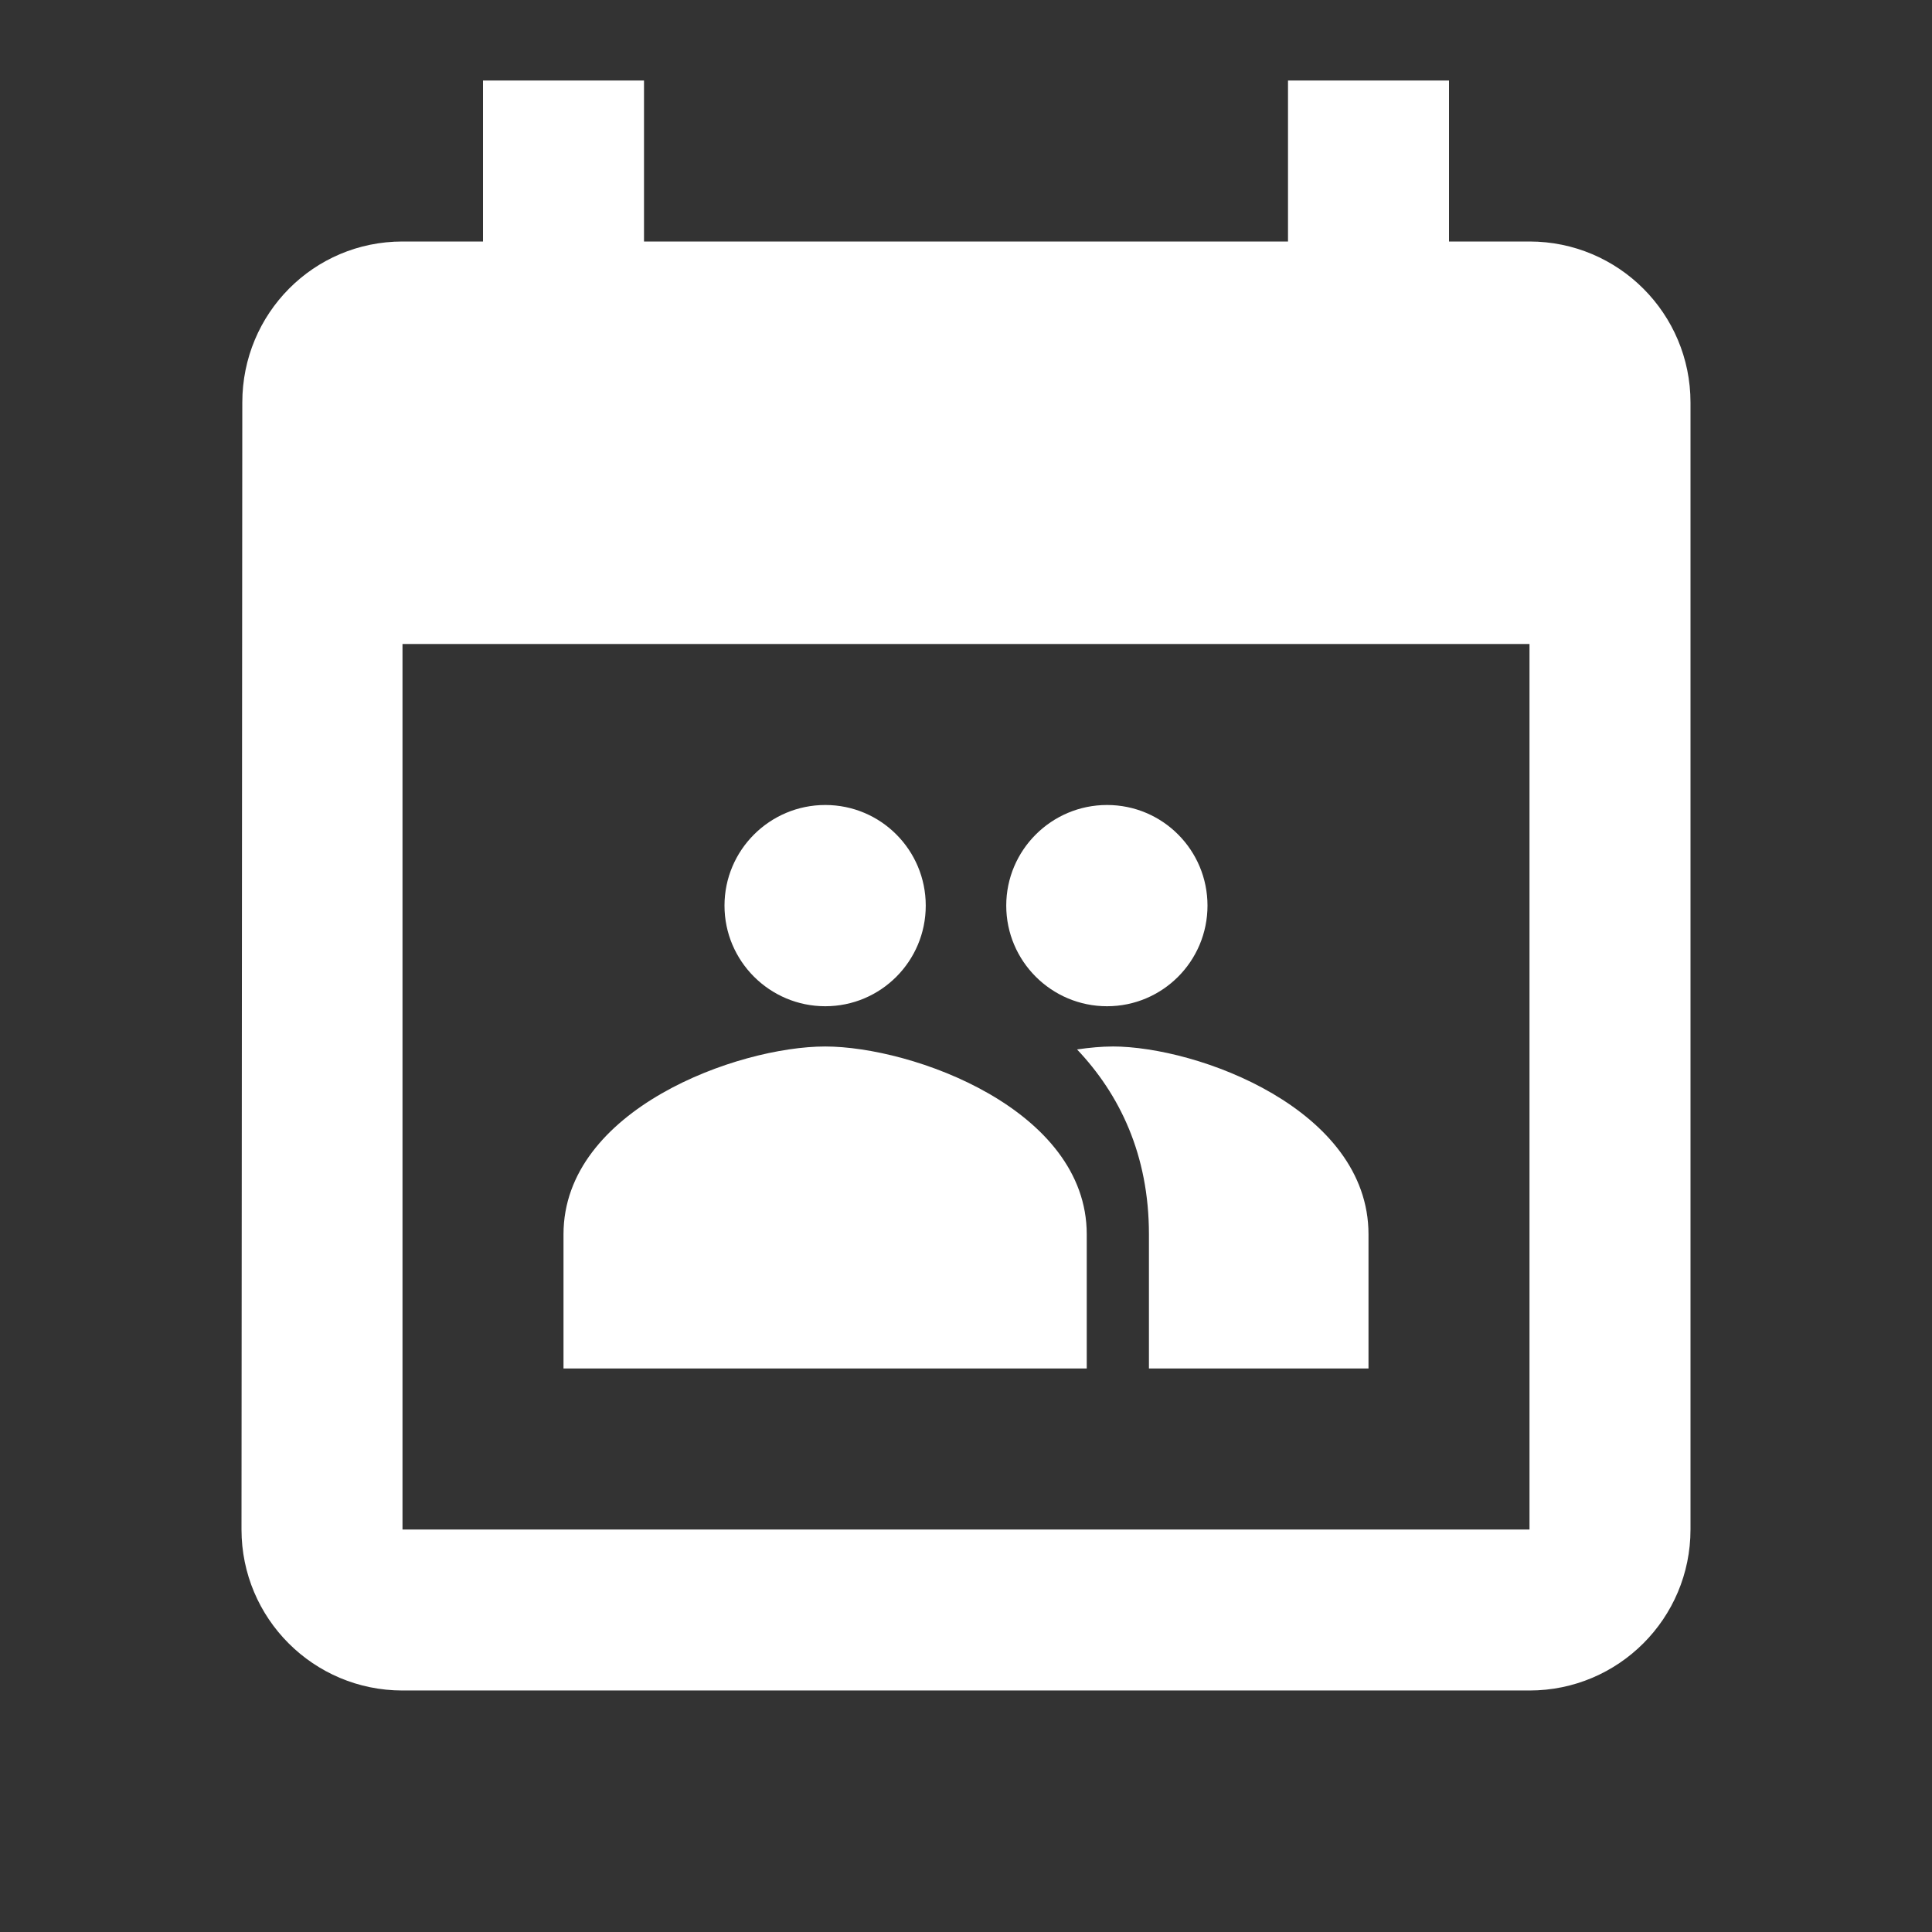 <?xml version="1.0" encoding="UTF-8" standalone="no"?>
<!-- Created with Inkscape (http://www.inkscape.org/) -->

<svg
   xmlns:dc="http://purl.org/dc/elements/1.1/"
   xmlns:cc="http://creativecommons.org/ns#"
   xmlns:rdf="http://www.w3.org/1999/02/22-rdf-syntax-ns#"
   xmlns:svg="http://www.w3.org/2000/svg"
   xmlns="http://www.w3.org/2000/svg"
   xmlns:sodipodi="http://sodipodi.sourceforge.net/DTD/sodipodi-0.dtd"
   xmlns:inkscape="http://www.inkscape.org/namespaces/inkscape"
   width="13.547mm"
   height="13.547mm"
   viewBox="0 0 48 48"
   id="svg2"
   version="1.1"
   sodipodi:docname="ic_action_group.svg">
  <rect x="0" y="0" width="48" height="48" fill="#333333" stroke="none"/>
  <defs
     id="defs4" />
  <sodipodi:namedview
     id="base"
     pagecolor="#ffddff"
     bordercolor="#666666"
     borderopacity="1.0"
     inkscape:pageopacity="0"
     inkscape:pageshadow="2"
     inkscape:zoom="12.492219"
     inkscape:cx="30.465356"
     inkscape:cy="23.299911"
     inkscape:document-units="px"
     inkscape:current-layer="layer1"
     showgrid="true"
     inkscape:snap-bbox="true"
     inkscape:bbox-paths="true"
     inkscape:bbox-nodes="true"
     inkscape:snap-bbox-edge-midpoints="true"
     inkscape:snap-bbox-midpoints="true"
     showguides="true"
     inkscape:guide-bbox="true"
     fit-margin-top="0"
     fit-margin-left="0"
     fit-margin-right="0"
     fit-margin-bottom="0"
     inkscape:window-width="1918"
     inkscape:window-height="1020"
     inkscape:window-x="0"
     inkscape:window-y="32"
     inkscape:window-maximized="1">
    <sodipodi:guide
       position="14,14"
       orientation="1,0"
       id="guide4384" />
    <inkscape:grid
       type="xygrid"
       id="grid4386"
       originx="0"
       originy="-4.7244097e-06" />
    <sodipodi:guide
       position="14,14"
       orientation="0,1"
       id="guide4388" />
    <sodipodi:guide
       position="34,28"
       orientation="0,1"
       id="guide4390" />
    <sodipodi:guide
       position="34,28"
       orientation="1,0"
       id="guide4392" />
  </sodipodi:namedview>
  <g
     inkscape:label="Layer 1"
     inkscape:groupmode="layer"
     id="layer1"
     transform="translate(0,-1004.362)">
    <path
       id="path4237"
       d="m 27.636,1030.362 c -0.264,0 -0.559,0.027 -0.877,0.073 1.055,1.113 1.786,2.613 1.786,4.593 l 0,3.333 5.455,0 0,-3.333 c 0,-3.106 -4.241,-4.667 -6.364,-4.667 z m -7.136,-3e-4 c -2.168,0 -6.5,1.56 -6.5,4.667 l 0,3.333 13,0 0,-3.333 c 0,-3.107 -4.332,-4.667 -6.5,-4.667 z m 0.004,-1 c 1.381,0 2.496,-1.121 2.496,-2.5 0,-1.379 -1.114,-2.5 -2.496,-2.5 -1.381,0 -2.504,1.121 -2.504,2.5 0,1.379 1.123,2.5 2.504,2.5 z m 7,0 c 1.381,0 2.496,-1.121 2.496,-2.5 0,-1.379 -1.114,-2.5 -2.496,-2.5 -1.381,0 -2.504,1.121 -2.504,2.5 0,1.379 1.123,2.5 2.504,2.5 z"
       style="fill:#ffffff;fill-opacity:1" />
    <path
       style="fill:none"
       inkscape:connector-curvature="0"
       d="m 0,1004.362 48,0 0,48 -48,0 z"
       id="path4352" />
    <path
       inkscape:connector-curvature="0"
       d="m 38,1010.362 -2,0 0,-4 -4,0 0,4 -16,0 0,-4 -4,0 0,4 -2,0 c -2.21,0 -3.98,1.79 -3.98,4 l -0.02,28 c 0,2.21 1.79,4 4,4 l 28,0 c 2.21,0 4,-1.79 4,-4 l 0,-28 c 0,-2.21 -1.79,-4 -4,-4 z m 0,32 -28,0 0,-22 28,0 z"
       id="path4354"
       sodipodi:nodetypes="sccccccccsccsssssccccc"
       style="fill:#ffffff;fill-opacity:1" />
    <path
       inkscape:connector-curvature="0"
       d="m 57.556,1017.28 0,3.111 5.444,2.971 5.444,-2.971 0,-3.111 -5.444,2.971 -5.444,-2.971 z m 5.444,-7.918 -8.556,4.667 8.556,4.667 7,-3.819 0,5.374 1.556,0 0,-6.222 -8.556,-4.667 z"
       id="path4370"
       style="fill:#ffffff;fill-opacity:1" />
  </g>
</svg>
